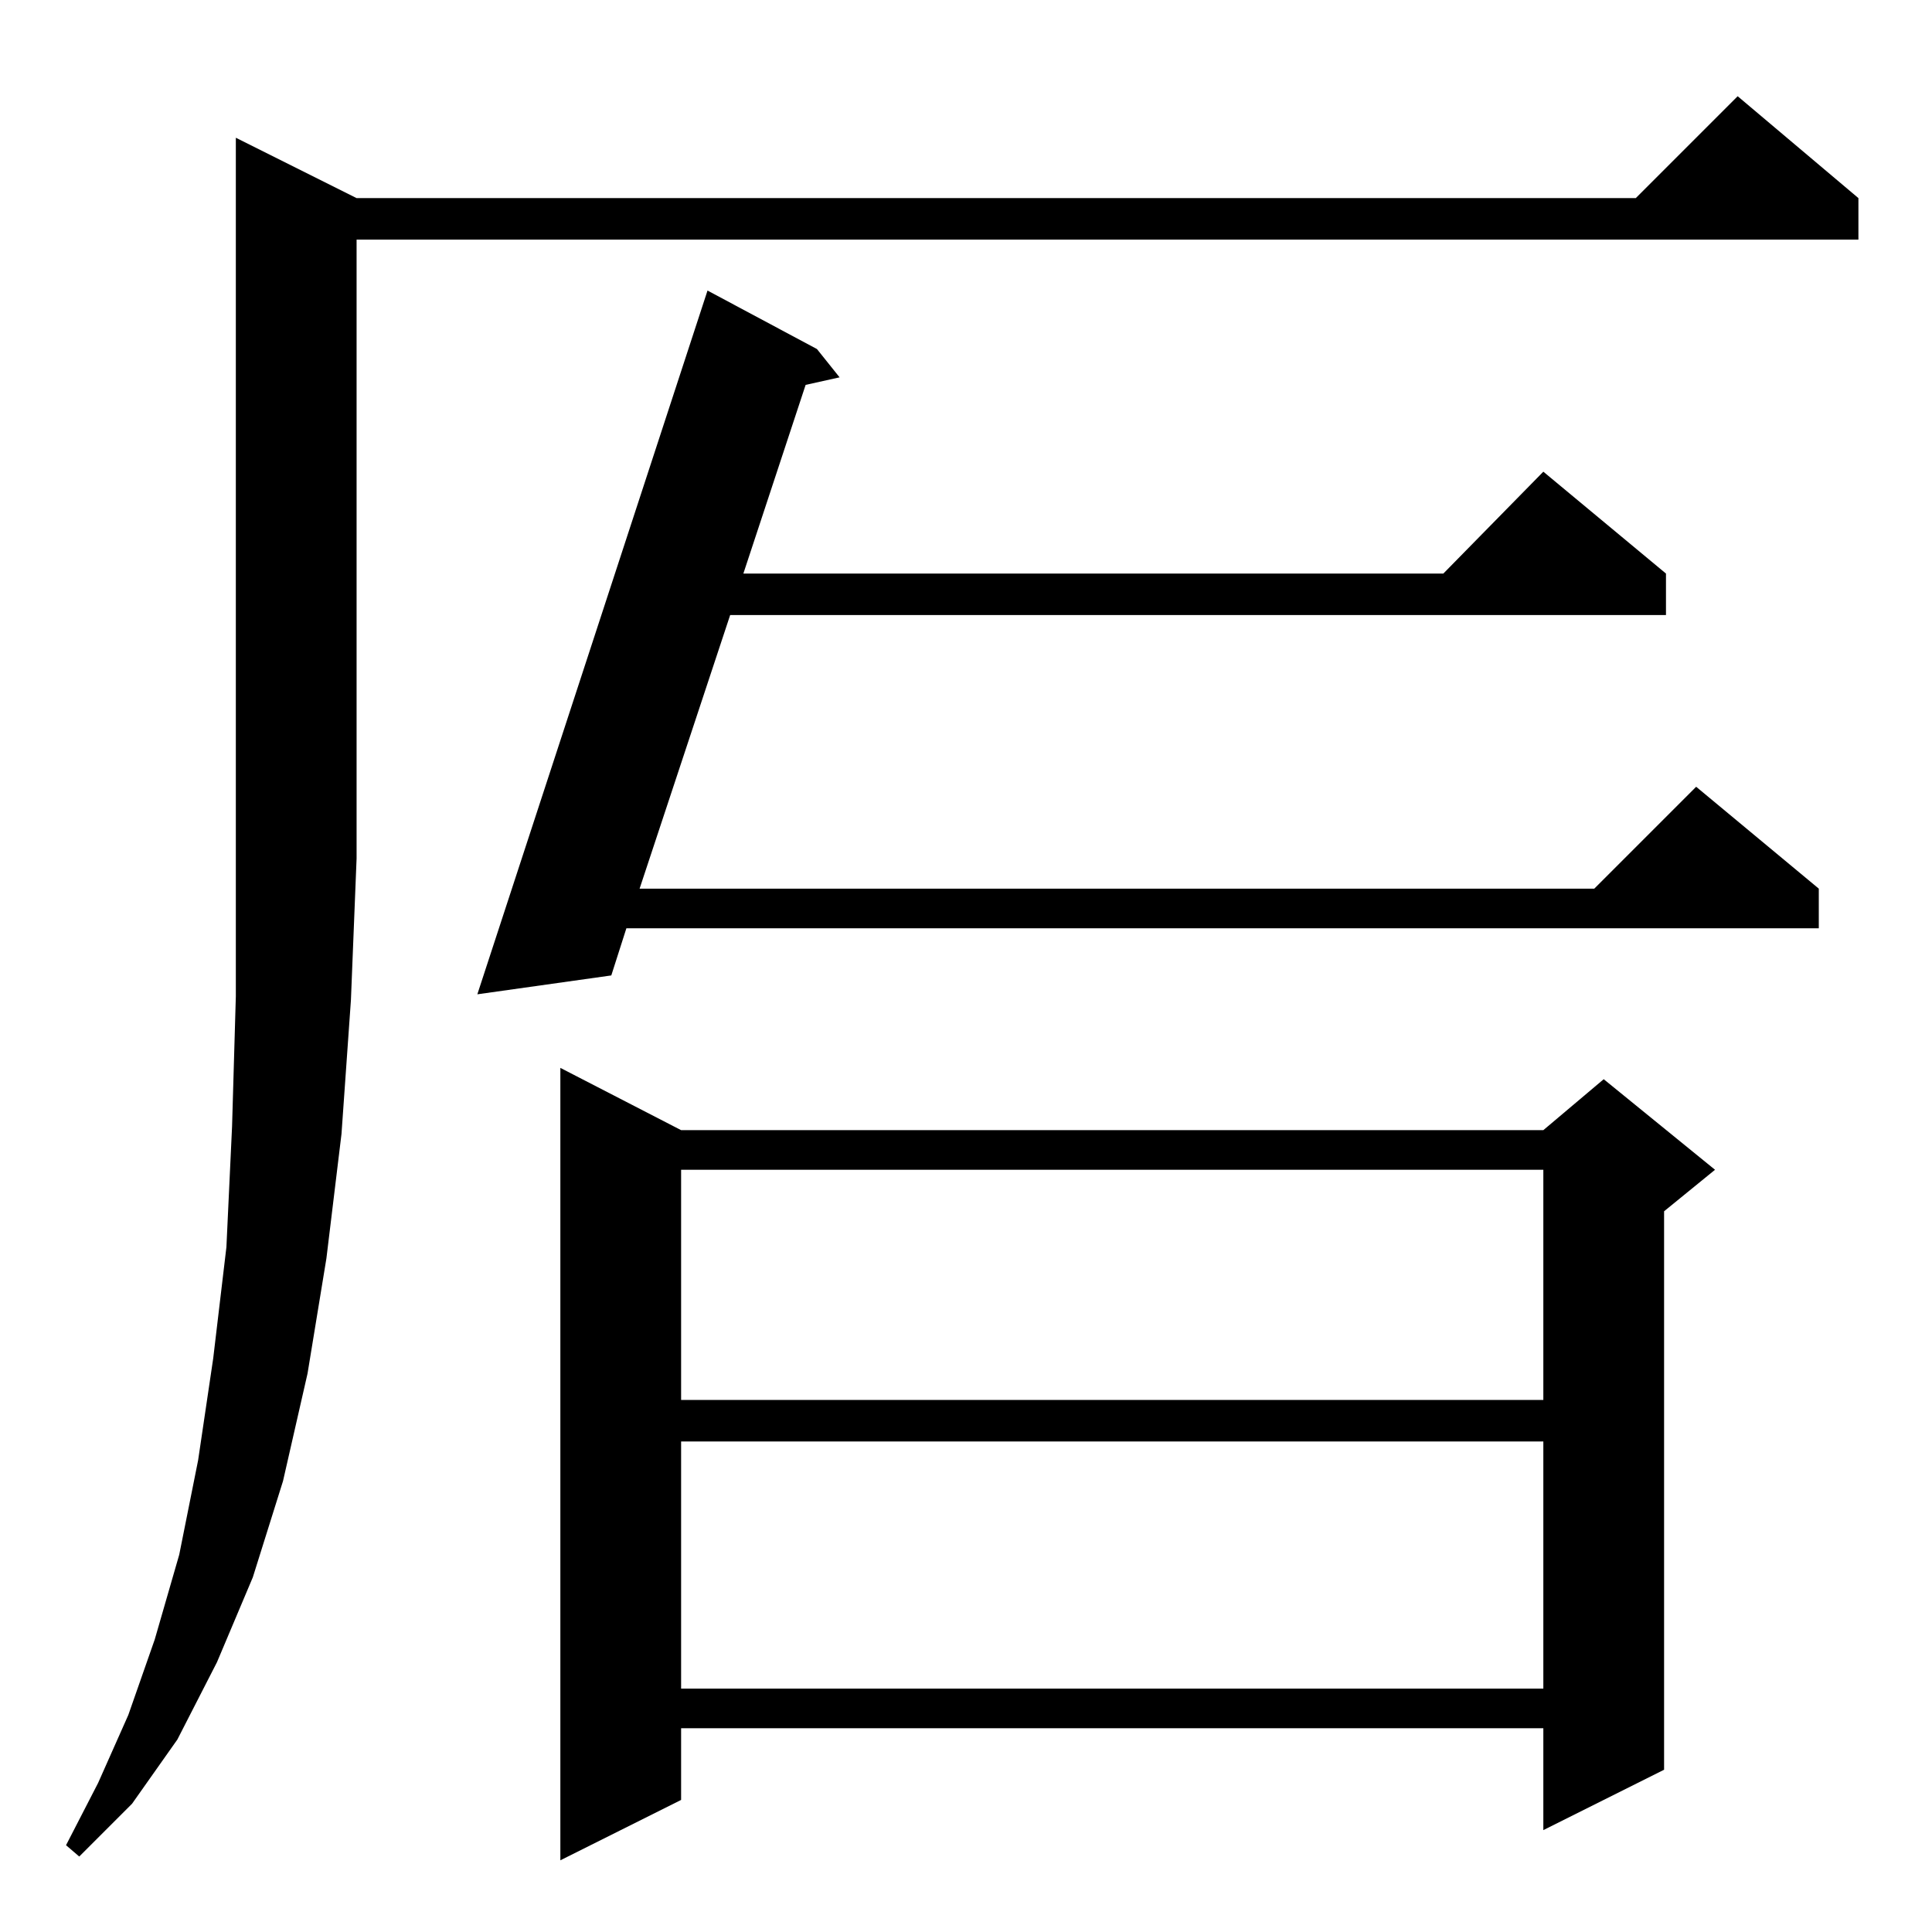 <?xml version="1.0" standalone="no"?>
<!DOCTYPE svg PUBLIC "-//W3C//DTD SVG 1.1//EN" "http://www.w3.org/Graphics/SVG/1.1/DTD/svg11.dtd" >
<svg xmlns="http://www.w3.org/2000/svg" xmlns:xlink="http://www.w3.org/1999/xlink" version="1.1" viewBox="0 -144 1024 1024">
  <g transform="matrix(1 0 0 -1 0 880)">
   <path fill="currentColor"
d="M361 425h457l32 27l59 -48l-27 -22v-296l-64 -32v54h-457v-38l-64 -32v420zM189 919h678l54 54l64 -54v-22h-796v-328l-3 -75l-5 -71l-8 -66l-10 -61l-13 -57l-16 -51l-19 -45l-21 -41l-24 -34l-28 -28l-7 6l17 33l16 36l14 40l13 45l10 50l8 54l7 59l3 64l2 69v455z
M361 260v-131h457v131h-457zM361 404v-122h457v122h-457zM433 839l12 -15l-18 -4l-33 -100h371l53 54l65 -54v-22h-496l-48 -145h506l54 54l65 -54v-21h-632l-8 -25l-71 -10l122 373z" />
  </g>

</svg>
